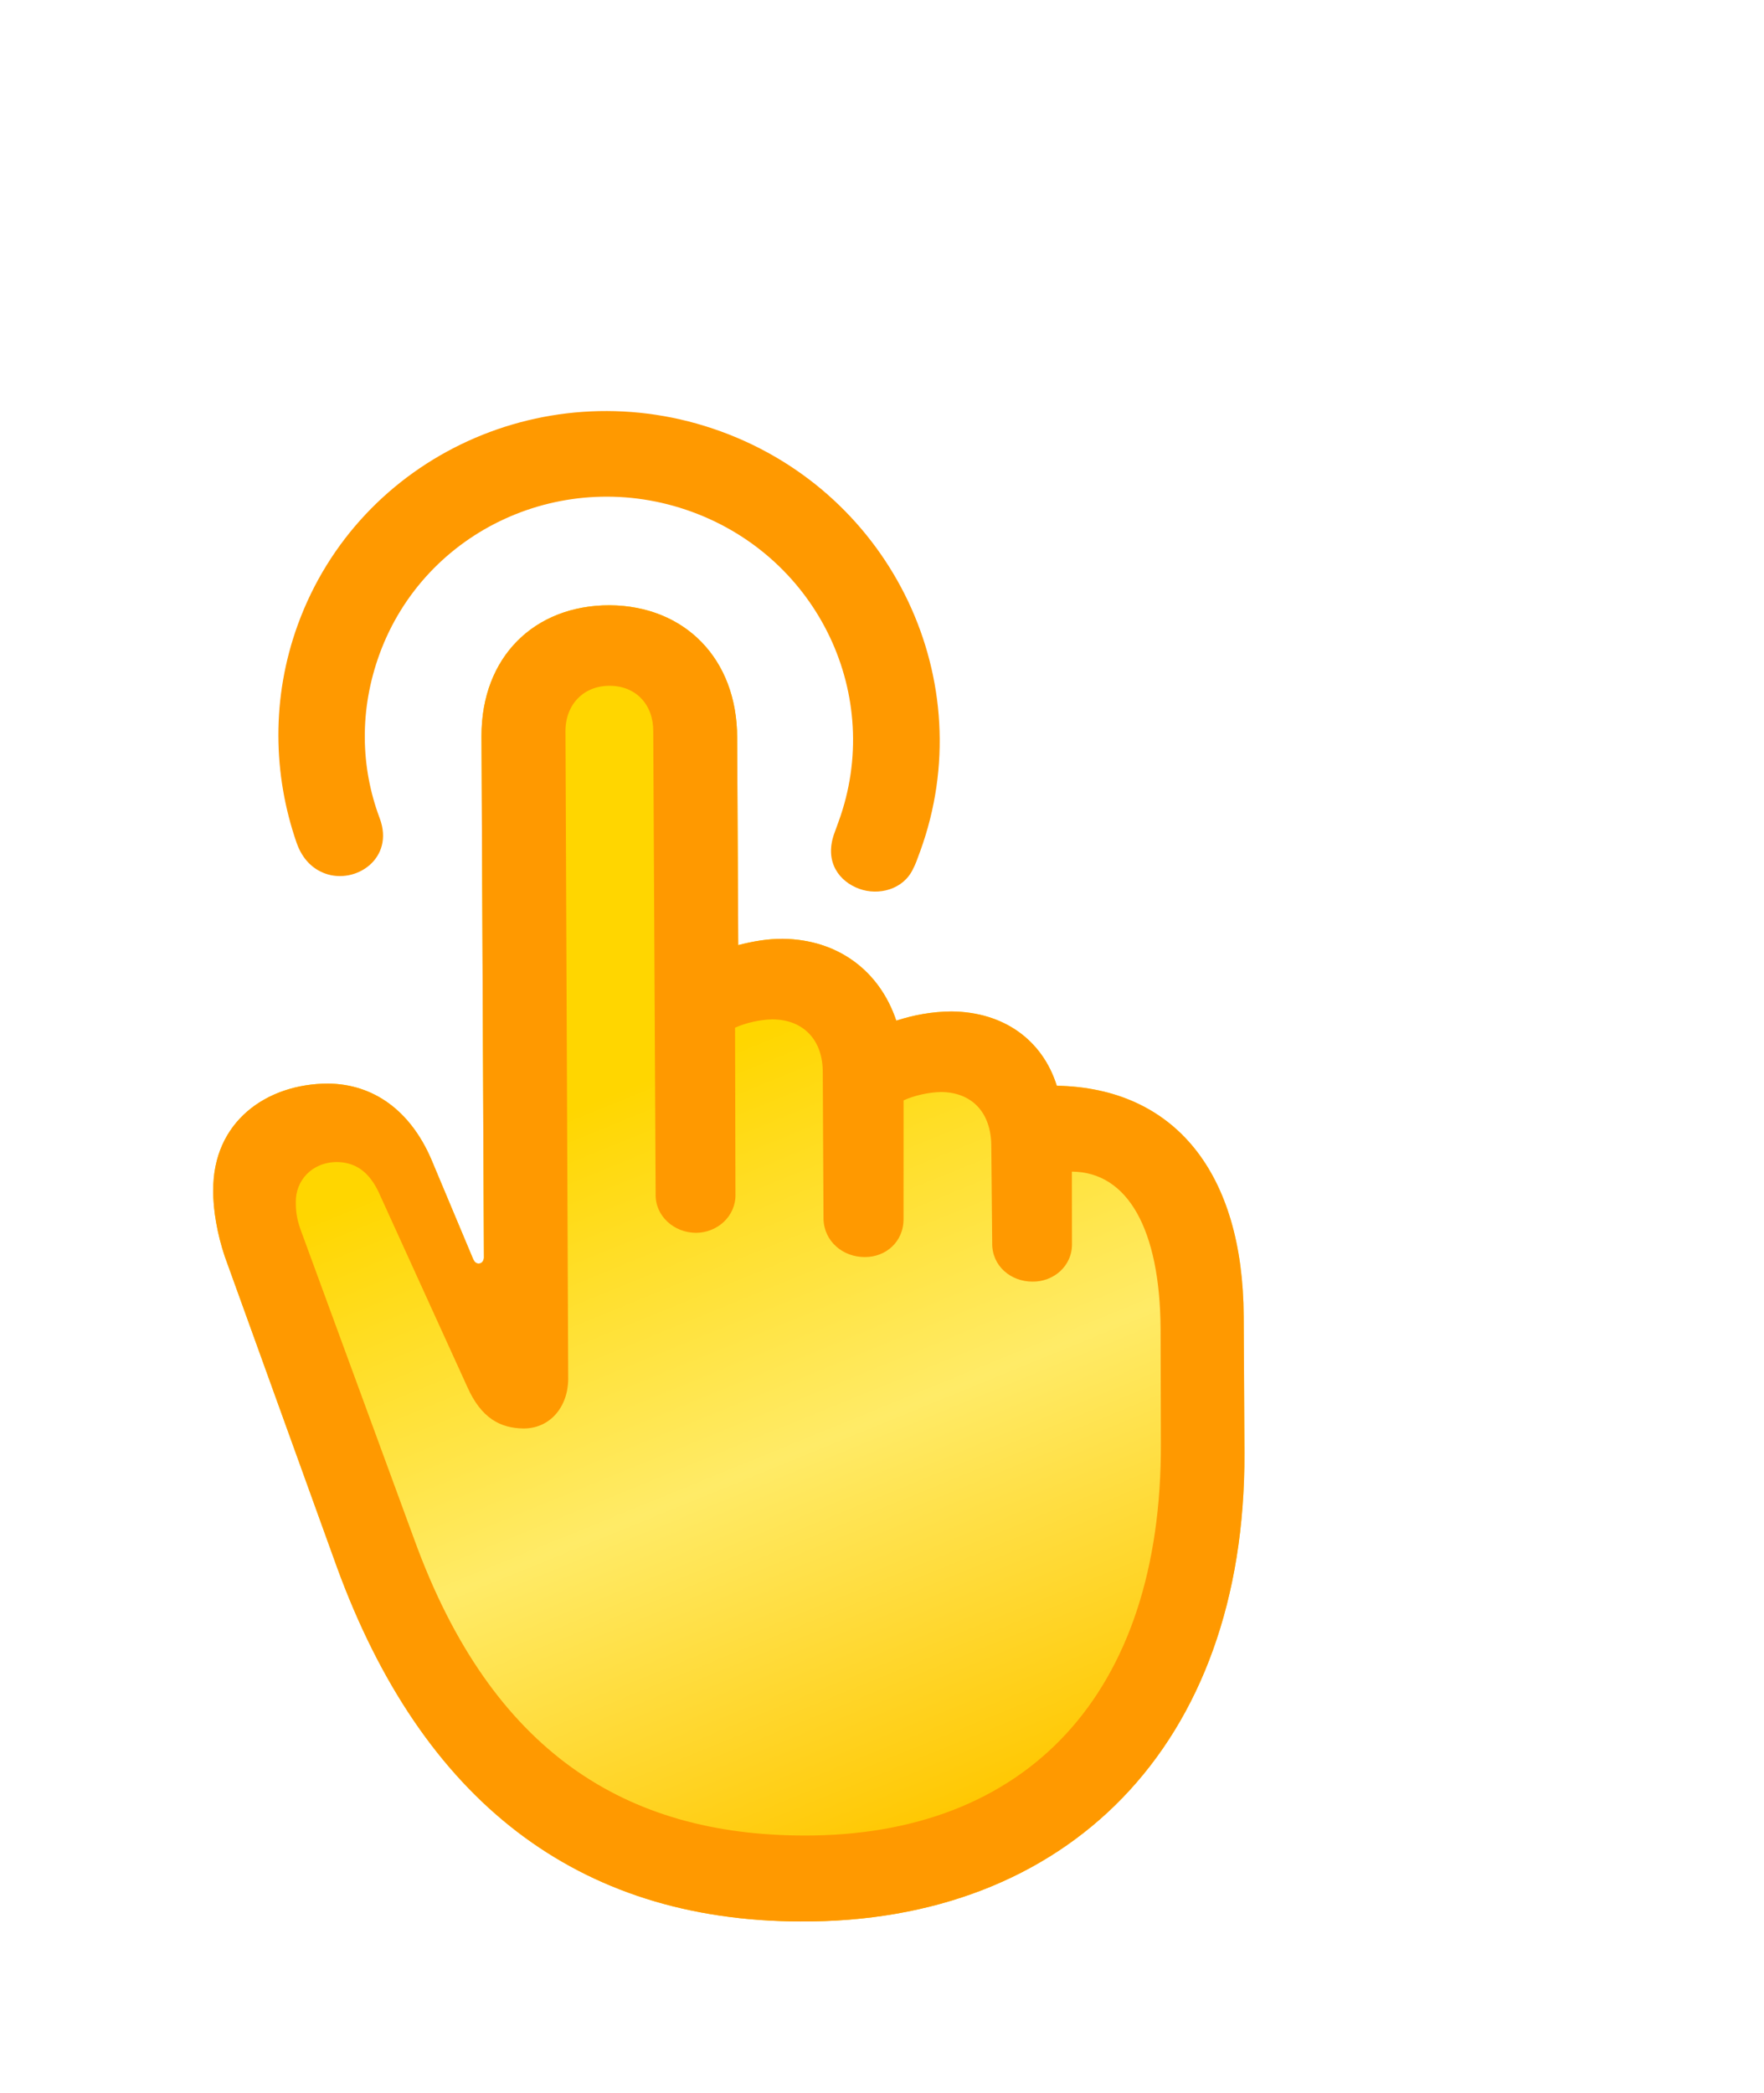<svg width="43" height="51" viewBox="0 0 43 51" fill="none" xmlns="http://www.w3.org/2000/svg">
<g filter="url(#filter0_d_93_186)">
<path d="M21.573 6.512C17.381 4.986 12.761 7.095 11.26 11.22C10.613 12.998 10.652 14.874 11.232 16.541C11.376 16.949 11.636 17.179 11.925 17.284C12.669 17.555 13.622 16.92 13.257 15.941C12.784 14.686 12.76 13.289 13.249 11.944C14.359 8.895 17.762 7.342 20.86 8.469C23.958 9.597 25.552 12.969 24.442 16.018C24.409 16.108 24.377 16.197 24.328 16.332C24.098 17.01 24.46 17.48 24.946 17.657C25.417 17.828 26.023 17.676 26.258 17.17C26.312 17.071 26.361 16.936 26.431 16.742C27.933 12.617 25.764 8.037 21.573 6.512Z" fill="#FF9900"/>
<path d="M23.512 42.819C30.006 42.851 34.361 38.541 34.335 31.407L34.317 28.081C34.303 24.561 32.625 22.509 29.761 22.455C29.412 21.34 28.465 20.655 27.191 20.645C26.714 20.649 26.274 20.732 25.848 20.869C25.439 19.651 24.421 18.892 23.083 18.875C22.723 18.873 22.357 18.934 21.995 19.029L21.969 13.967C21.966 12.039 20.678 10.76 18.863 10.748C17.029 10.744 15.735 12.006 15.737 13.934L15.796 26.651C15.784 26.728 15.749 26.779 15.68 26.787C15.612 26.795 15.565 26.745 15.537 26.686L14.51 24.24C13.993 23.048 13.094 22.413 11.999 22.403C10.491 22.404 9.185 23.338 9.198 25.011C9.192 25.478 9.299 26.084 9.481 26.62L12.207 34.17C14.289 39.884 18.078 42.801 23.512 42.819Z" fill="url(#paint0_linear_93_186)"/>
<path d="M23.512 42.819C30.006 42.851 34.361 38.541 34.335 31.407L34.317 28.081C34.303 24.561 32.625 22.509 29.761 22.455C29.412 21.34 28.465 20.655 27.191 20.645C26.714 20.649 26.274 20.732 25.848 20.869C25.439 19.651 24.421 18.892 23.083 18.875C22.723 18.873 22.357 18.934 21.995 19.029L21.969 13.967C21.966 12.039 20.678 10.76 18.863 10.748C17.029 10.744 15.735 12.006 15.737 13.934L15.796 26.651C15.784 26.728 15.749 26.779 15.68 26.787C15.612 26.795 15.565 26.745 15.537 26.686L14.51 24.24C13.993 23.048 13.094 22.413 11.999 22.403C10.491 22.404 9.185 23.338 9.198 25.011C9.192 25.478 9.299 26.084 9.481 26.62L12.207 34.17C14.289 39.884 18.078 42.801 23.512 42.819ZM23.586 40.725C19.281 40.712 15.991 38.721 14.1 33.515L11.335 25.983C11.253 25.759 11.209 25.564 11.211 25.29C11.204 24.769 11.599 24.314 12.222 24.314C12.742 24.325 13.056 24.633 13.277 25.151L15.39 29.791C15.732 30.563 16.203 30.799 16.757 30.806C17.395 30.812 17.845 30.295 17.851 29.602L17.784 13.804C17.789 13.158 18.233 12.704 18.87 12.71C19.508 12.715 19.93 13.176 19.924 13.822L19.982 25.098C19.97 25.628 20.427 26.037 20.967 26.039C21.492 26.036 21.935 25.631 21.928 25.11L21.918 21.041C22.173 20.924 22.53 20.843 22.827 20.838C23.596 20.842 24.065 21.353 24.056 22.143L24.074 25.697C24.085 26.251 24.553 26.632 25.079 26.629C25.584 26.635 26.031 26.263 26.025 25.694L26.026 22.812C26.281 22.694 26.638 22.614 26.935 22.608C27.704 22.613 28.159 23.119 28.164 23.914L28.186 26.286C28.177 26.85 28.645 27.231 29.171 27.228C29.676 27.234 30.143 26.853 30.131 26.298L30.129 24.548C31.486 24.556 32.276 25.945 32.291 28.38L32.298 31.151C32.328 37.283 29.02 40.743 23.586 40.725Z" fill="#FF9900"/>
</g>
<defs>
<filter id="filter0_d_93_186" x="-7.436" y="0.076" width="49.871" height="55.848" filterUnits="userSpaceOnUse" color-interpolation-filters="sRGB">
<feFlood flood-opacity="0" result="BackgroundImageFix"/>
<feColorMatrix in="SourceAlpha" type="matrix" values="0 0 0 0 0 0 0 0 0 0 0 0 0 0 0 0 0 0 127 0" result="hardAlpha"/>
<feOffset dx="-4" dy="4"/>
<feGaussianBlur stdDeviation="2"/>
<feComposite in2="hardAlpha" operator="out"/>
<feColorMatrix type="matrix" values="0 0 0 0 0 0 0 0 0 0 0 0 0 0 0 0 0 0 0.25 0"/>
<feBlend mode="normal" in2="BackgroundImageFix" result="effect1_dropShadow_93_186"/>
<feBlend mode="normal" in="SourceGraphic" in2="effect1_dropShadow_93_186" result="shape"/>
</filter>
<linearGradient id="paint0_linear_93_186" x1="14.815" y1="9.054" x2="29.913" y2="46.042" gradientUnits="userSpaceOnUse">
<stop offset="0.354" stop-color="#FFD600"/>
<stop offset="0.599" stop-color="#FFEB67"/>
<stop offset="0.844" stop-color="#FFC700"/>
</linearGradient>
</defs>
</svg>
